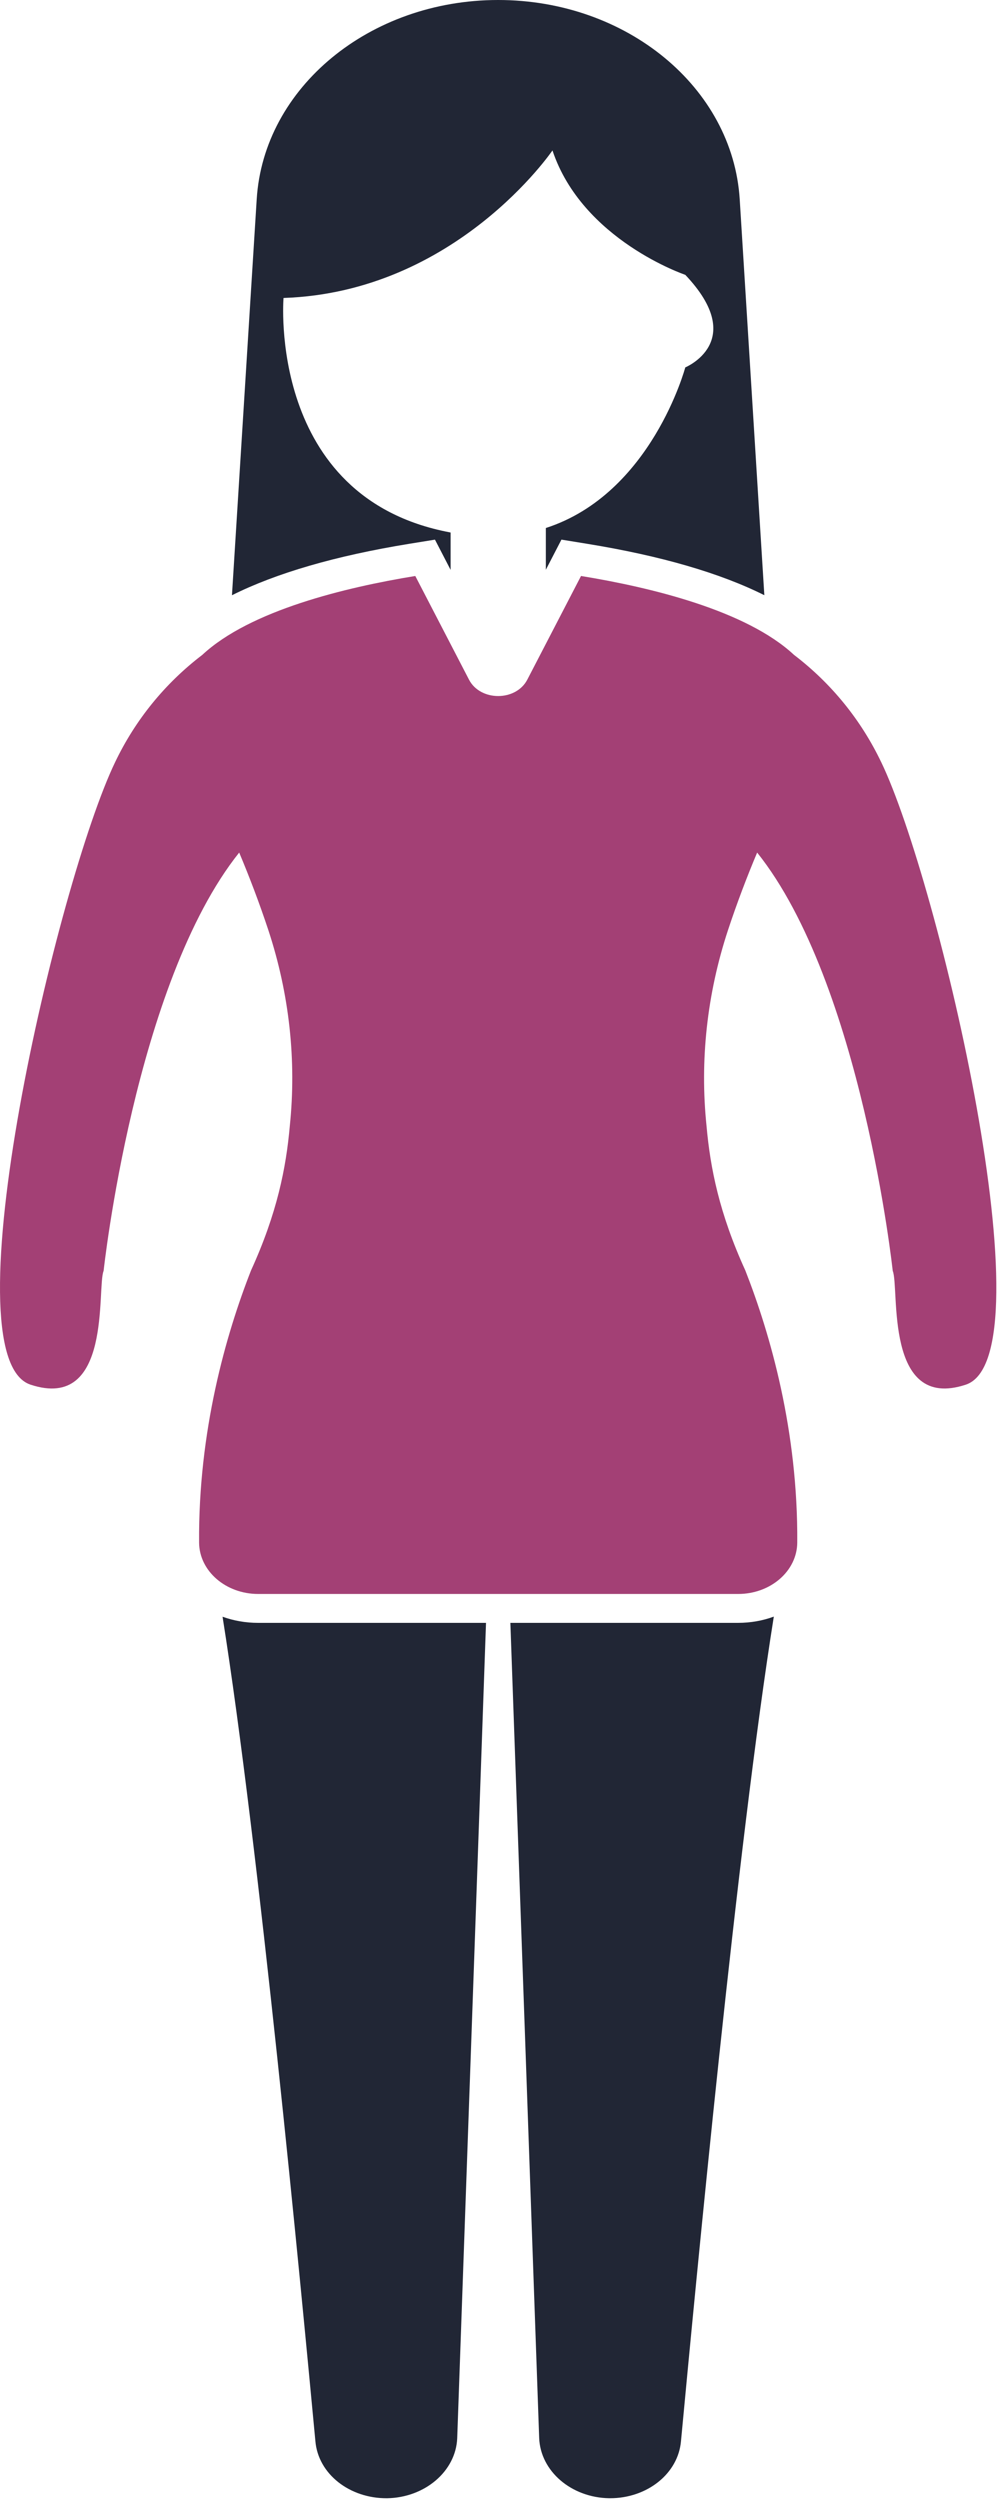 <svg width="288" height="721" viewBox="0 0 288 721" fill="none" xmlns="http://www.w3.org/2000/svg">
<path d="M74.488 468.056H140.252C138.566 516.618 134.541 629.696 131.939 703.282C131.514 712.725 122.663 720.334 111.706 720.537C100.857 720.605 91.814 713.526 91.012 704.048C86.76 658.86 74.763 532.541 64.224 466.288C67.394 467.428 70.845 468.058 74.487 468.058L74.488 468.056Z" fill="#212635"/>
<path d="M223.308 466.242C212.728 532.493 200.772 658.842 196.521 704.042C195.713 713.423 186.784 720.532 176.018 720.532H175.791C164.828 720.334 155.977 712.724 155.594 703.177C152.837 624.813 150.074 546.417 147.281 468.057H213.01C216.64 468.052 220.163 467.421 223.309 466.25L223.308 466.242Z" fill="#212635"/>
<path d="M125.519 155.642L130.034 164.361V153.59C129.921 153.559 129.843 153.559 129.729 153.522C77.033 143.512 81.823 85.939 81.823 85.939C131.643 84.272 159.43 43.386 159.43 43.386C168.055 69.251 197.755 79.266 197.755 79.266C215.961 98.46 197.755 105.964 197.755 105.964C197.755 105.964 188.018 142.442 157.517 152.286V164.333L162.02 155.636L169.418 156.839C190.787 160.313 207.868 165.313 220.571 171.667L213.466 57.469C211.433 25.229 180.853 0 143.755 0C106.692 0 76.077 25.229 74.079 57.469L66.938 171.677C79.641 165.323 96.734 160.318 118.116 156.839L125.519 155.642Z" fill="#212635"/>
<path d="M254.282 219.789C248.492 207.706 239.988 197.158 229.139 188.882C215.341 176.033 187.746 169.393 167.669 166.122L152.167 196.018C148.896 202.326 138.609 202.326 135.344 196.018L119.842 166.122C99.758 169.393 72.169 176.034 58.372 188.882C47.529 197.158 39.018 207.705 33.235 219.789C16.716 254.034 -15.609 391.309 8.822 399.362C32.459 407.149 27.895 371.389 29.899 366.545C29.899 366.545 38.84 283.665 69.025 245.894C71.974 252.905 74.851 260.446 77.458 268.321C83.517 286.742 85.586 305.9 83.63 324.758C82.56 336.842 79.952 349.956 72.44 366.409C65.18 384.914 57.219 412.726 57.452 444.909C57.512 453.091 65.12 459.726 74.516 459.726H213.006C222.402 459.726 230.009 453.091 230.07 444.909C230.303 412.726 222.343 384.914 215.082 366.409C207.57 349.956 204.963 336.841 203.892 324.758C201.936 305.898 204.006 286.742 210.064 268.321C212.672 260.446 215.542 252.905 218.497 245.894C248.682 283.665 257.623 366.545 257.623 366.545C259.627 371.389 255.07 407.149 278.7 399.362C303.132 391.31 270.8 254.029 254.287 219.789H254.282Z" fill="#A34075"/>
</svg>
